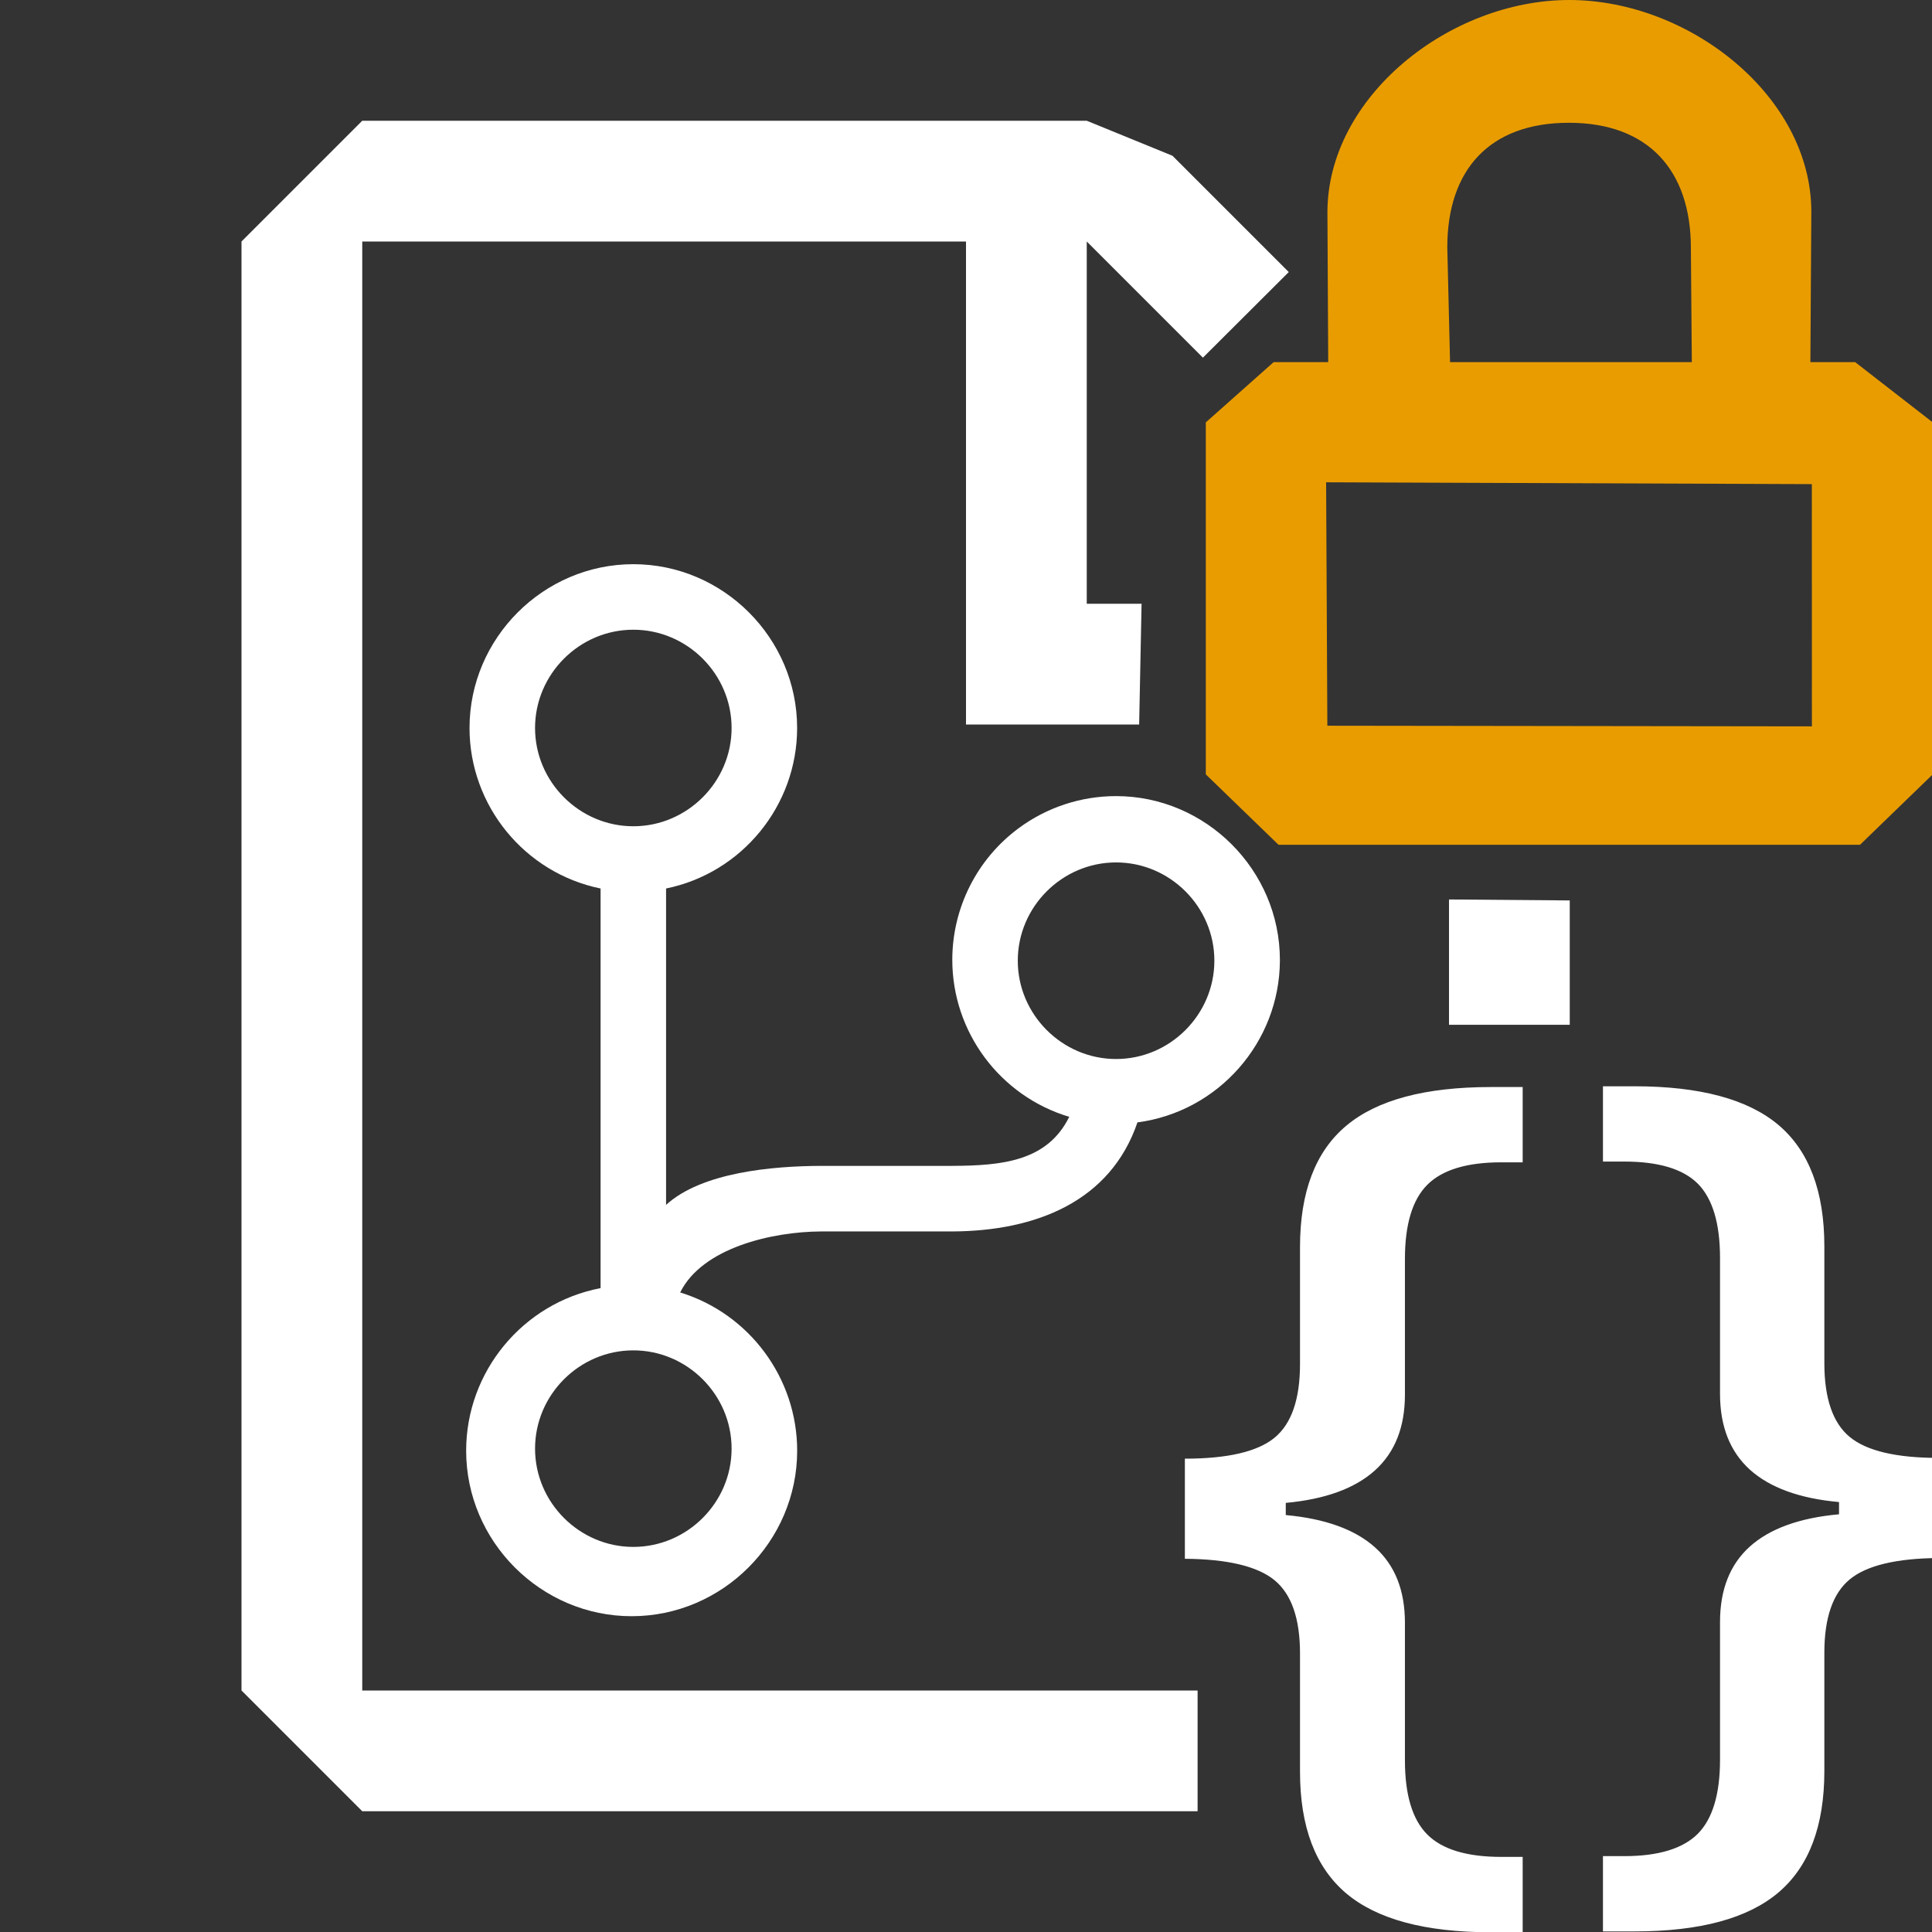 <?xml version="1.0" encoding="UTF-8" standalone="no"?>
<!DOCTYPE svg PUBLIC "-//W3C//DTD SVG 1.1//EN" "http://www.w3.org/Graphics/SVG/1.1/DTD/svg11.dtd">
<svg width="100%" height="100%" viewBox="0 0 16 16" version="1.1" xmlns="http://www.w3.org/2000/svg" xmlns:xlink="http://www.w3.org/1999/xlink" xml:space="preserve" xmlns:serif="http://www.serif.com/" style="fill-rule:evenodd;clip-rule:evenodd;stroke-linejoin:round;stroke-miterlimit:2;fill:white;">
    <rect x="0" y="0" width="16" height="16" fill="#333333" stroke="none"/>
    <g id="mrsDbObjectScriptLocked">
        <g transform="matrix(1,0,0,1,-1,0)">
            <path d="M10.434,6L9,6L9,2L4,2L4,14L10.918,14L10.918,15L4,15L3,14L3,2L4,1L10,1L10.71,1.29L11.673,2.253L10.962,2.962L10,2L10,5L10.454,5L10.434,6ZM14,7.457L14,8.487L13,8.487L13,7.449L14,7.457Z"/>
        </g>
        <g transform="matrix(0.363,0,0,0.363,2.774,4.672)">
            <path d="M21.558,9.049C21.558,9.049 21.558,9.036 21.558,9.03C21.558,6.98 19.87,5.292 17.82,5.292C17.019,5.292 16.239,5.549 15.596,6.026C14.645,6.73 14.084,7.845 14.084,9.028C14.084,10.675 15.173,12.137 16.752,12.609C16.252,13.625 15.216,13.723 14.084,13.728L11.094,13.728C9.987,13.732 8.371,13.872 7.554,14.618L7.554,7.4C9.288,7.046 10.544,5.508 10.544,3.738C10.544,1.688 8.857,0.001 6.807,0.001C4.757,0.001 3.07,1.688 3.07,3.738C3.07,5.508 4.326,7.046 6.06,7.4L6.06,16.517C4.287,16.856 2.993,18.421 2.993,20.226C2.993,22.297 4.697,24.002 6.769,24.002C8.84,24.002 10.545,22.297 10.545,20.226C10.545,18.572 9.457,17.101 7.876,16.616C8.377,15.601 9.963,15.229 11.095,15.224L14.085,15.224C15.991,15.215 17.693,14.541 18.308,12.736C20.152,12.494 21.549,10.909 21.558,9.049ZM4.565,3.738C4.565,2.508 5.577,1.496 6.807,1.496C8.037,1.496 9.049,2.508 9.049,3.738C9.049,4.968 8.037,5.98 6.807,5.98C5.577,5.98 4.565,4.968 4.565,3.738ZM9.049,20.179C9.049,21.409 8.037,22.421 6.807,22.421C5.577,22.421 4.565,21.409 4.565,20.179C4.565,18.949 5.577,17.937 6.807,17.937C8.037,17.937 9.049,18.949 9.049,20.179ZM17.821,11.29C16.59,11.29 15.578,10.277 15.578,9.047C15.578,7.817 16.59,6.805 17.821,6.805C19.051,6.805 20.063,7.817 20.063,9.047C20.063,10.277 19.051,11.29 17.821,11.29Z" style="fill-rule:nonzero;"/>
        </g>
        <g transform="matrix(0.694,0,0,0.699,8.807,4.728)">
            <path d="M5.103,16.129C4.316,16.129 3.74,15.975 3.373,15.667C3.006,15.358 2.823,14.878 2.823,14.227L2.823,12.827C2.823,12.413 2.722,12.124 2.519,11.958C2.316,11.793 1.96,11.708 1.449,11.704L1.449,10.518C1.96,10.518 2.316,10.435 2.519,10.27C2.722,10.104 2.823,9.813 2.823,9.396L2.823,8.012C2.823,7.36 3.006,6.881 3.373,6.575C3.74,6.268 4.316,6.115 5.103,6.115L5.48,6.115L5.48,7.007L5.224,7.007C4.815,7.007 4.521,7.096 4.343,7.272C4.165,7.448 4.075,7.741 4.075,8.151L4.075,9.759C4.075,10.144 3.956,10.443 3.717,10.657C3.478,10.871 3.123,10.999 2.653,11.042L2.653,11.186C3.123,11.229 3.478,11.356 3.717,11.568C3.956,11.78 4.075,12.078 4.075,12.463L4.075,14.093C4.075,14.503 4.165,14.796 4.343,14.972C4.521,15.148 4.815,15.236 5.224,15.236L5.48,15.236L5.48,16.129L5.103,16.129ZM6.813,16.119L6.438,16.119L6.438,15.227L6.692,15.227C7.099,15.227 7.391,15.139 7.569,14.963C7.746,14.786 7.835,14.493 7.835,14.084L7.835,12.454C7.835,12.069 7.954,11.771 8.191,11.559C8.429,11.347 8.784,11.219 9.255,11.177L9.255,11.032C8.784,10.99 8.429,10.861 8.191,10.648C7.954,10.434 7.835,10.135 7.835,9.75L7.835,8.141C7.835,7.732 7.747,7.439 7.572,7.262C7.396,7.086 7.103,6.998 6.692,6.998L6.438,6.998L6.438,6.106L6.813,6.106C7.595,6.106 8.168,6.259 8.533,6.565C8.898,6.872 9.08,7.351 9.08,8.003L9.08,9.387C9.08,9.803 9.181,10.095 9.382,10.26C9.584,10.426 9.938,10.509 10.446,10.509L10.446,11.695C9.938,11.699 9.584,11.783 9.382,11.949C9.181,12.114 9.08,12.404 9.08,12.817L9.08,14.217C9.08,14.869 8.898,15.349 8.533,15.657C8.168,15.965 7.595,16.119 6.813,16.119Z"/>
        </g>
        <g transform="matrix(0.602,0,0,0.583,8.18,-1.166)">
            <path d="M3,8L3.933,7.144L11.933,7.144L13,8L13,13L12,14L4,14L3,13L3,8ZM4.655,8.851L4.672,12.309L11.338,12.318L11.337,8.877L4.655,8.851ZM11.317,7.144L11.33,5.009C11.33,3.363 9.646,2 8,2C6.354,2 4.673,3.373 4.673,5.018L4.684,7.144L6.36,7.144L6.322,5.514C6.322,4.417 6.898,3.744 7.995,3.744C9.092,3.744 9.673,4.425 9.673,5.523L9.686,7.144L11.317,7.144Z" style="fill:rgb(233,156,0);fill-rule:nonzero;"/>
        </g>
    </g>
</svg>
